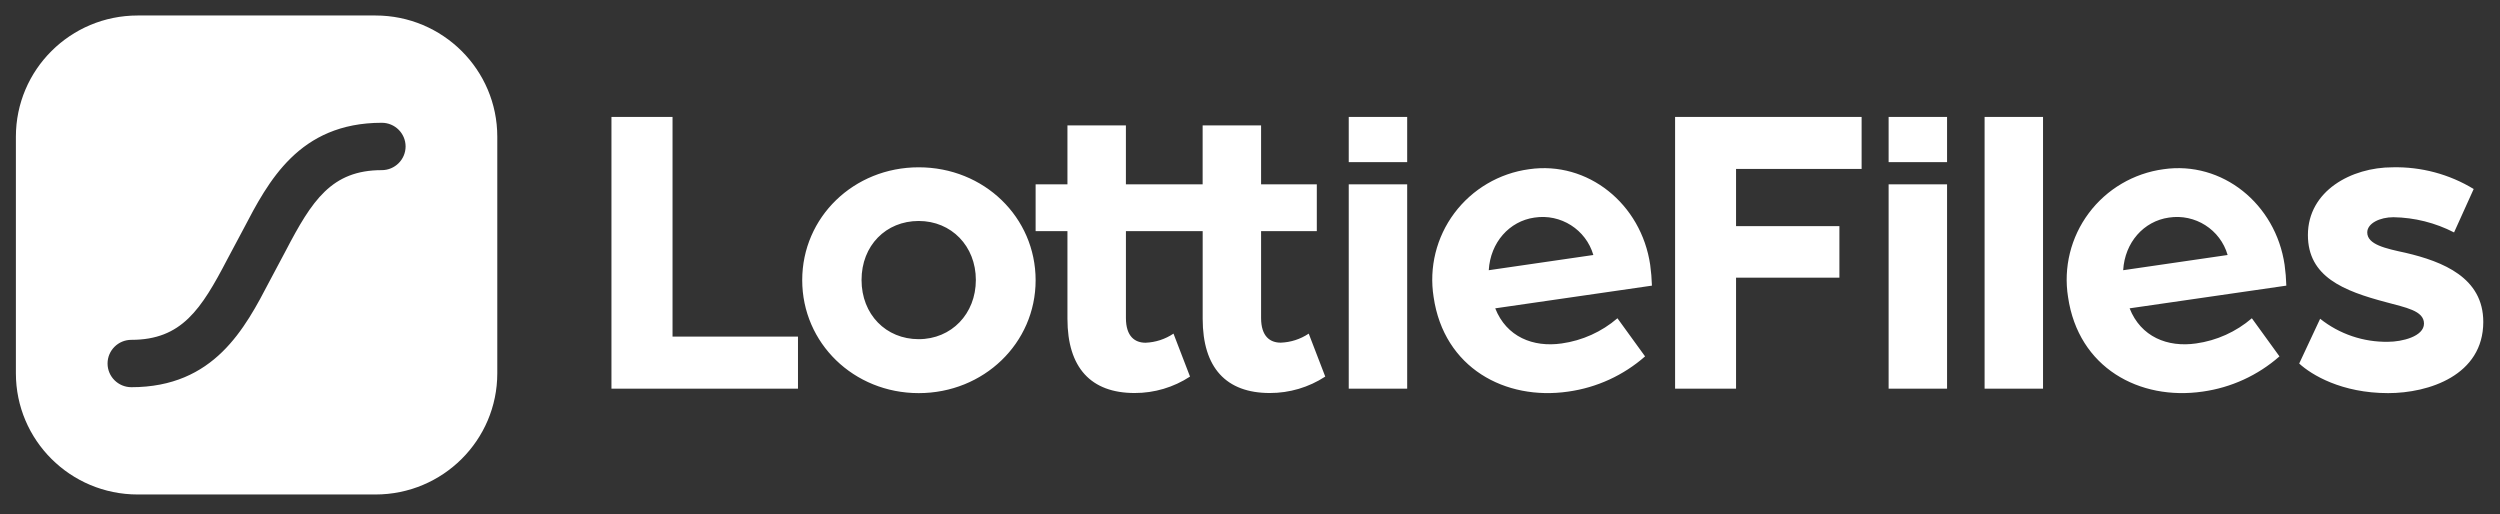 <svg width="141" height="29" viewBox="0 0 141 29" fill="none" xmlns="http://www.w3.org/2000/svg">
<rect x="0" y="0" width="141" height="29" fill="#333333" stroke="none"/>
<g clip-path="url(#clip0_2043_1178)">
<g clip-path="url(#clip1_2043_1178)">
<path d="M109.814 10.395H106.518V21.922H109.814V10.395ZM109.814 6.596H106.518V9.145H109.814V6.596ZM37.931 6.596H34.486V21.922H45.006V18.984H37.931V6.596ZM51.815 9.436C48.148 9.436 45.245 12.251 45.245 15.8C45.245 19.349 48.148 22.172 51.815 22.172C55.482 22.172 58.409 19.356 58.409 15.806C58.409 12.255 55.504 9.436 51.815 9.436ZM51.815 19.129C49.969 19.129 48.591 17.735 48.591 15.79C48.591 13.846 49.969 12.463 51.815 12.463C53.661 12.463 55.038 13.882 55.038 15.79C55.038 17.7 53.661 19.129 51.815 19.129ZM72.233 19.326C71.641 19.326 71.125 18.984 71.125 17.931V13.037H74.268V10.395H71.125V7.073H67.829V10.395H63.501V7.073H60.204V10.395H58.409V13.037H60.204V17.98C60.204 20.746 61.533 22.166 63.992 22.166C65.102 22.169 66.189 21.847 67.117 21.239L66.185 18.816C65.718 19.13 65.172 19.308 64.609 19.33C64.018 19.33 63.502 18.987 63.502 17.935V13.037H67.831V17.98C67.831 20.746 69.158 22.166 71.618 22.166C72.729 22.168 73.815 21.846 74.744 21.239L73.812 18.816C73.343 19.13 72.796 19.307 72.233 19.326ZM93.071 14.938C92.568 11.497 89.553 9.063 86.24 9.544C84.558 9.772 83.039 10.666 82.025 12.022C81.012 13.378 80.591 15.084 80.856 16.754C81.439 20.751 84.895 22.602 88.448 22.086C90.057 21.862 91.564 21.171 92.782 20.1L91.224 17.95C90.334 18.716 89.241 19.208 88.077 19.371C86.469 19.602 84.965 19 84.331 17.39L93.169 16.11C93.157 15.718 93.125 15.327 93.071 14.938ZM83.966 15.24C84.059 13.669 85.129 12.474 86.541 12.272C88.024 12.043 89.447 12.945 89.865 14.382L83.966 15.24ZM128.852 14.938C128.349 11.497 125.333 9.063 122.022 9.544C120.339 9.772 118.82 10.665 117.807 12.022C116.794 13.378 116.372 15.084 116.638 16.754C117.222 20.751 120.673 22.602 124.229 22.086C125.838 21.862 127.344 21.171 128.562 20.1L127.005 17.95C126.114 18.716 125.021 19.208 123.856 19.371C122.249 19.602 120.745 19 120.11 17.39L128.949 16.11C128.938 15.718 128.906 15.327 128.852 14.938ZM119.747 15.24C119.841 13.669 120.908 12.474 122.322 12.272C123.803 12.042 125.225 12.946 125.638 14.382L119.747 15.24ZM115.227 6.596H111.931V21.92H115.227V6.596ZM135.678 14.259C134.546 14.014 133.513 13.794 133.513 13.109C133.513 12.596 134.227 12.251 134.989 12.251C136.181 12.27 137.351 12.564 138.409 13.109L139.516 10.66C138.141 9.823 136.551 9.398 134.939 9.436C132.627 9.436 130.166 10.759 130.166 13.255C130.166 15.605 132.159 16.408 134.596 17.049C135.653 17.343 136.713 17.514 136.713 18.249C136.713 18.984 135.457 19.277 134.693 19.277C133.301 19.303 131.944 18.844 130.856 17.978L129.675 20.503C130.365 21.138 132.06 22.172 134.693 22.172C136.983 22.172 140.057 21.168 140.057 18.156C140.057 15.654 137.777 14.752 135.678 14.259ZM79.365 10.395H76.069V21.922H79.365V10.395ZM79.365 6.596H76.069V9.145H79.365V6.596ZM94.475 21.922H97.913V15.659H103.742V12.753H97.913V9.529H104.995V6.596H94.475V21.922ZM28.047 7.71V21.054C28.047 24.829 24.971 27.889 21.177 27.889H7.765C3.971 27.889 0.896 24.829 0.896 21.054V7.71C0.896 3.933 3.971 0.874 7.765 0.874H21.177C24.971 0.874 28.047 3.933 28.047 7.71ZM21.532 6.925C16.857 6.925 15.126 10.245 13.733 12.912L12.823 14.619C11.348 17.448 10.247 19.167 7.408 19.167C6.667 19.167 6.066 19.765 6.066 20.503C6.067 21.24 6.667 21.837 7.408 21.838C12.083 21.838 13.816 18.518 15.207 15.851L16.115 14.144C17.592 11.316 18.694 9.596 21.532 9.596C22.273 9.596 22.874 8.998 22.876 8.26C22.874 7.521 22.273 6.924 21.532 6.925Z" fill="white"/>
</g>
</g>
<defs>
<clipPath id="clip0_2043_1178">
<rect width="139.161" height="27.268" fill="white" transform="translate(0.896 0.874)"/>
</clipPath>
<clipPath id="clip1_2043_1178">
<rect width="139.161" height="27.253" fill="white" transform="translate(0.896 0.874)"/>
</clipPath>
</defs>
</svg>
